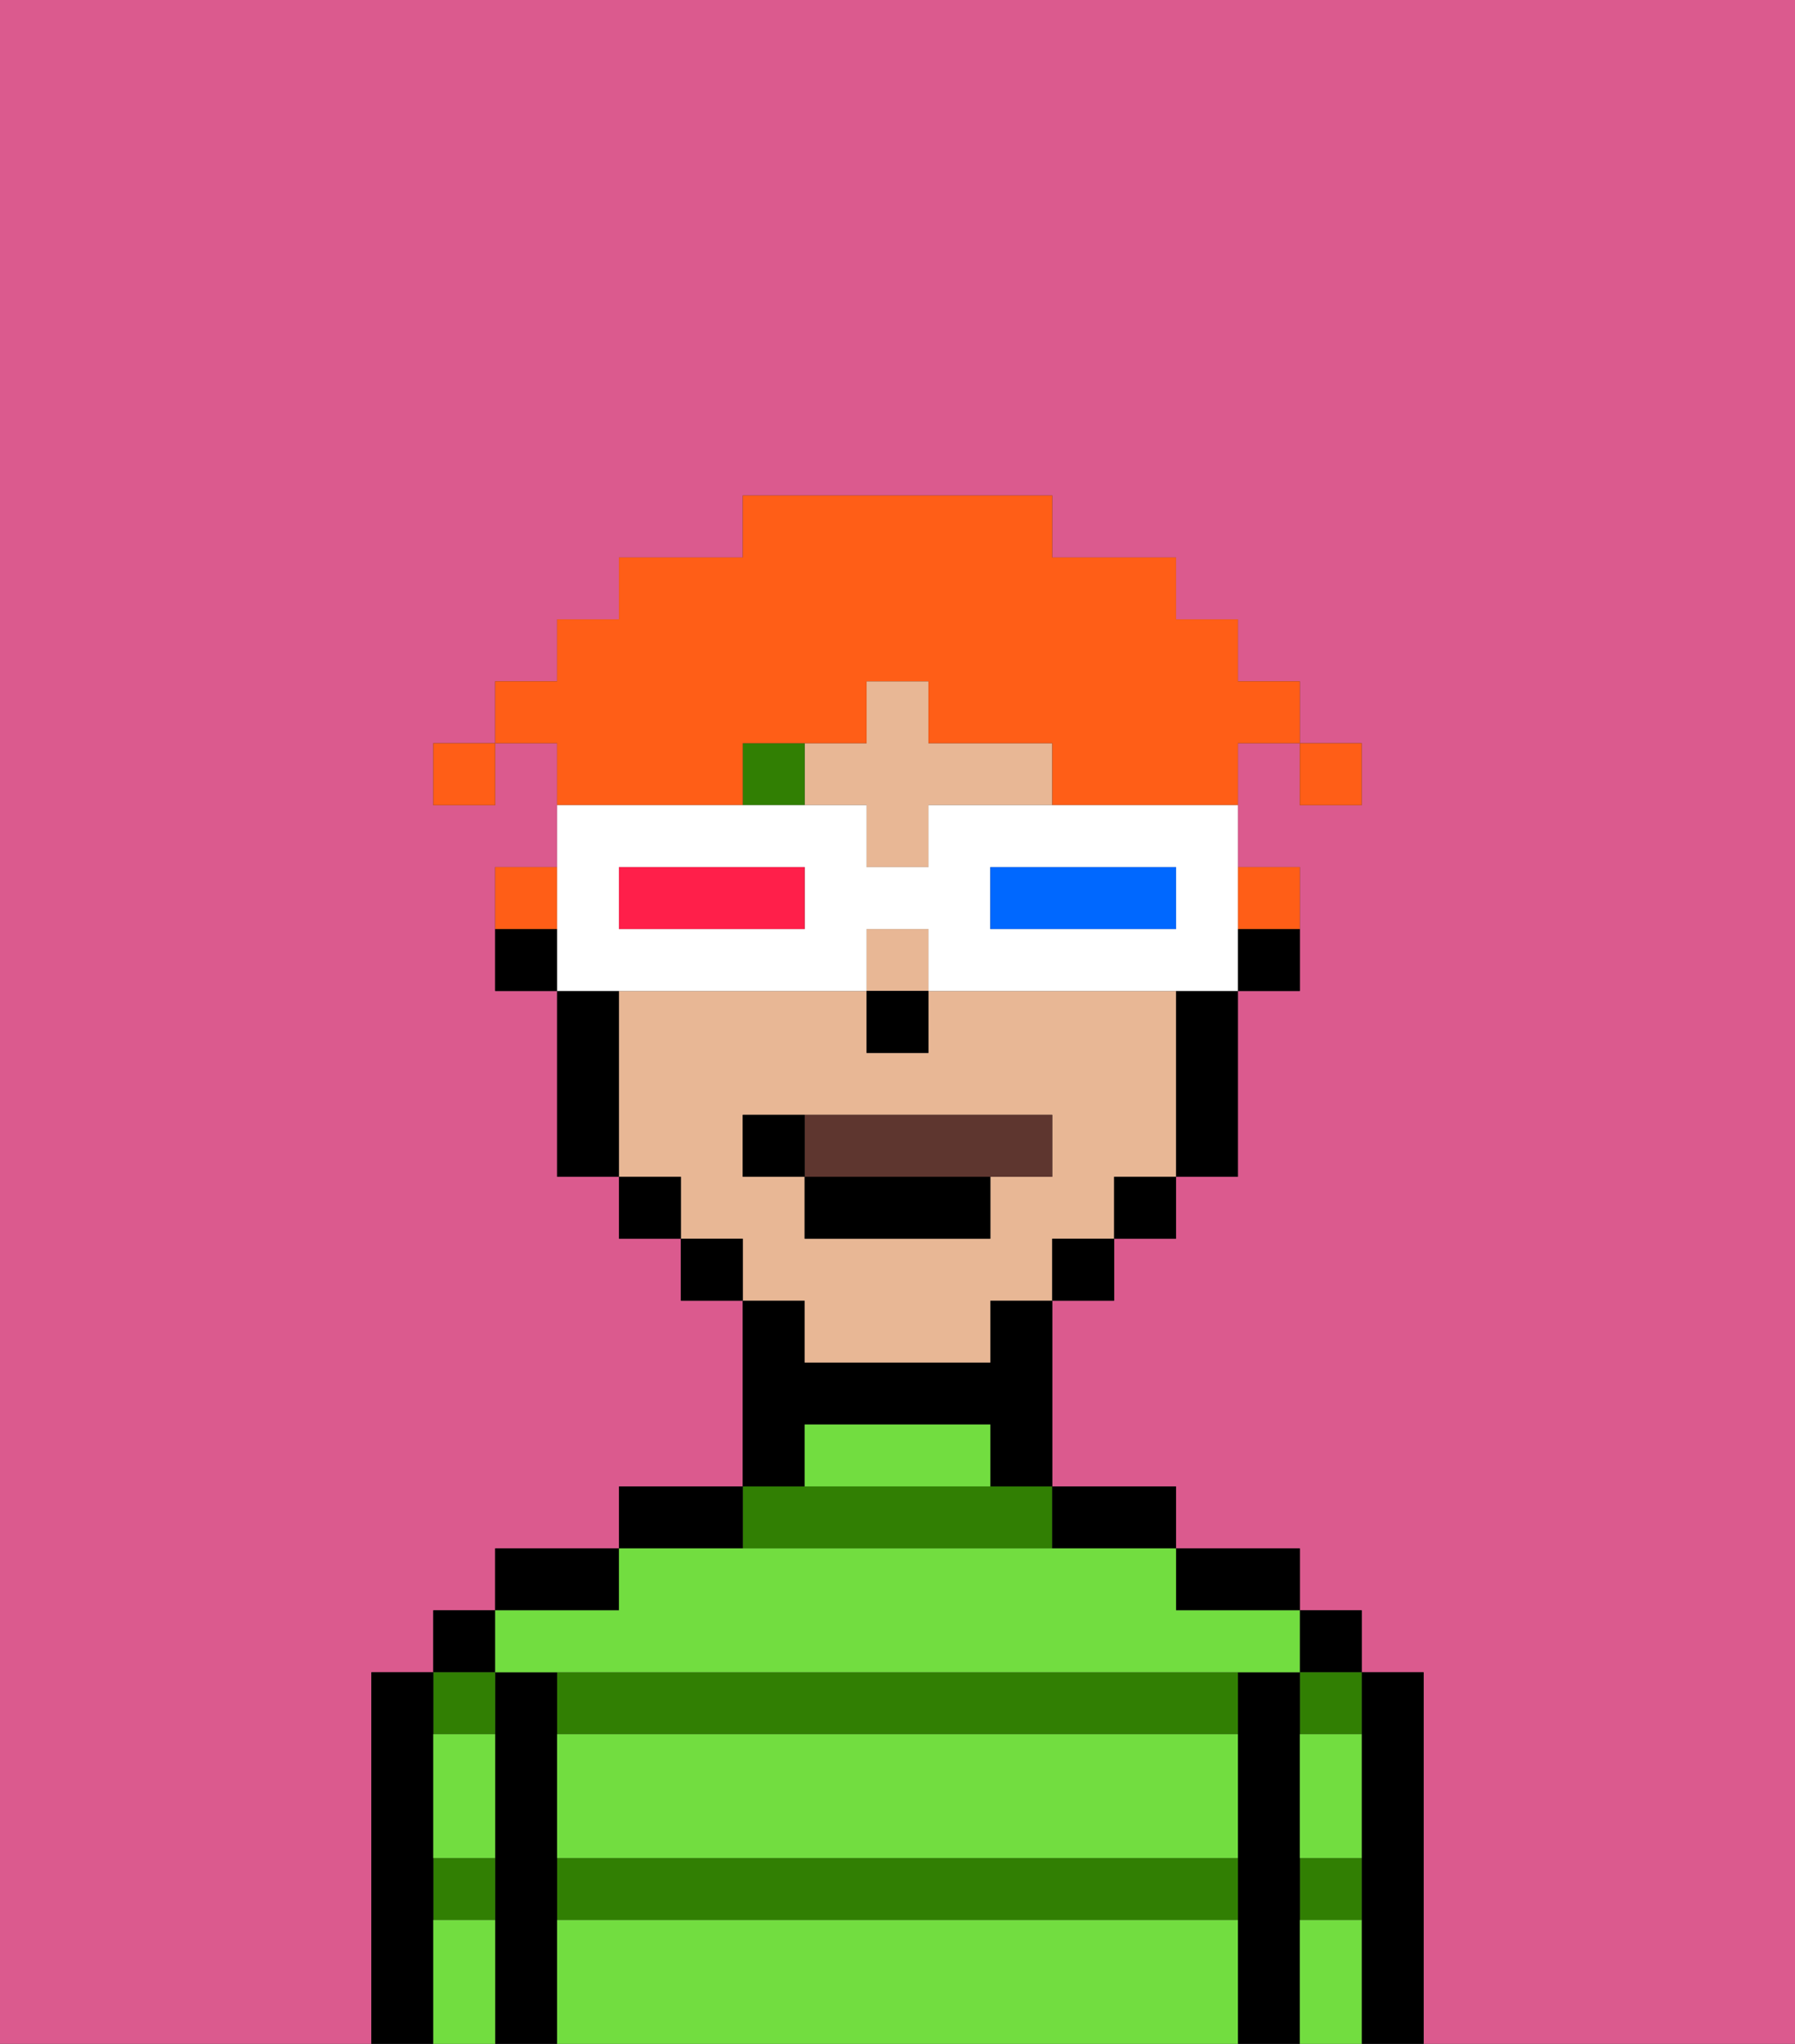 <svg xmlns="http://www.w3.org/2000/svg" viewBox="0 0 29 33"><rect x="0" y="0" width="29" height="33" fill="#333333" stroke="none"/><defs><style>polygon,rect,path{shape-rendering:crispedges;}.ja290-1{fill:#db5a8e;}.ja290-2{fill:#000000;}.ja290-3{fill:#317f03;}.ja290-4{fill:#72dd40;}.ja290-5{fill:#e8b795;}.ja290-6{fill:#317f03;}.ja290-7{fill:#5e362f;}.ja290-8{fill:#ff5e17;}.ja290-9{fill:#ffffff;}.ja290-10{fill:#0068ff;}.ja290-11{fill:#ff1f4a;}</style></defs><path class="ja290-1" d="M0,33H6V27H7V26H8V25h2V24h2V21H11V20H10V19H9V16H8V14H9V12H8v1H7V12H8V11H9V10h1V9h2V8h5V9h2v1h1v1h1v1h1v1H21V12H20v2h1v2H20v3H19v1H18v1H17v3h2v1h2v1h1v1h1v6h6V0H0Z"/><path class="ja290-2" d="M23,27H22v6h1V27Z"/><rect class="ja290-2" x="21" y="26" width="1" height="1"/><path class="ja290-3" d="M21,31h1V30H21Z"/><path class="ja290-3" d="M21,28h1V27H21Z"/><path class="ja290-2" d="M21,30V27H20v6h1V30Z"/><path class="ja290-2" d="M20,26h1V25H19v1Z"/><path class="ja290-3" d="M9,31H20V30H9Z"/><path class="ja290-3" d="M9,27v1H20V27H9Z"/><path class="ja290-3" d="M17,25V24H12v1Z"/><path class="ja290-2" d="M18,25h1V24H17v1Z"/><path class="ja290-2" d="M13,23h3v1h1V21H16v1H13V21H12v3h1Z"/><path class="ja290-2" d="M12,24H10v1h2Z"/><path class="ja290-2" d="M10,25H8v1h2Z"/><path class="ja290-2" d="M9,30V27H8v6H9V30Z"/><rect class="ja290-2" x="7" y="26" width="1" height="1"/><path class="ja290-3" d="M8,28V27H7v1Z"/><path class="ja290-3" d="M7,31H8V30H7Z"/><path class="ja290-2" d="M7,30V27H6v6H7V30Z"/><path class="ja290-4" d="M9,31v2H20V31Z"/><path class="ja290-4" d="M9,29v1H20V28H9Z"/><path class="ja290-4" d="M9,27H21V26H19V25H10v1H8v1Z"/><path class="ja290-4" d="M15,23H13v1h3V23Z"/><path class="ja290-4" d="M7,29v1H8V28H7Z"/><path class="ja290-4" d="M7,31v2H8V31Z"/><path class="ja290-4" d="M21,31v2h1V31Z"/><path class="ja290-4" d="M21,29v1h1V28H21Z"/><path class="ja290-2" d="M20,16h1V15H20Z"/><path class="ja290-5" d="M13,22h3V21h1V20h1V19h1V16H15v1H14V16H10v3h1v1h1v1h1Zm-1-3V18h5v1H16v1H13V19Z"/><path class="ja290-5" d="M16,12H15V11H14v1H13v1h1v1h1V13h2V12Z"/><rect class="ja290-5" x="14" y="15" width="1" height="1"/><path class="ja290-2" d="M19,17v2h1V16H19Z"/><rect class="ja290-2" x="18" y="19" width="1" height="1"/><rect class="ja290-2" x="17" y="20" width="1" height="1"/><rect class="ja290-2" x="11" y="20" width="1" height="1"/><rect class="ja290-2" x="10" y="19" width="1" height="1"/><path class="ja290-2" d="M10,16H9v3h1V16Z"/><path class="ja290-2" d="M8,15v1H9V15Z"/><rect class="ja290-2" x="14" y="16" width="1" height="1"/><rect class="ja290-6" x="12" y="12" width="1" height="1"/><path class="ja290-7" d="M16,19h1V18H13v1Z"/><rect class="ja290-2" x="13" y="19" width="3" height="1"/><path class="ja290-2" d="M13,18H12v1h1Z"/><rect class="ja290-8" x="21" y="12" width="1" height="1"/><path class="ja290-8" d="M12,13V12h2V11h1v1h2v1h3V12h1V11H20V10H19V9H17V8H12V9H10v1H9v1H8v1H9v1h3Z"/><path class="ja290-8" d="M21,15V14H20v1Z"/><path class="ja290-8" d="M9,14H8v1H9Z"/><rect class="ja290-8" x="7" y="12" width="1" height="1"/><path class="ja290-9" d="M11,16h3V15h1v1h5V13H15v1H14V13H9v3h2Zm5-2h3v1H16Zm-6,0h3v1H10Z"/><path class="ja290-10" d="M19,15V14H16v1h3Z"/><path class="ja290-11" d="M13,15V14H10v1h3Z"/></svg>